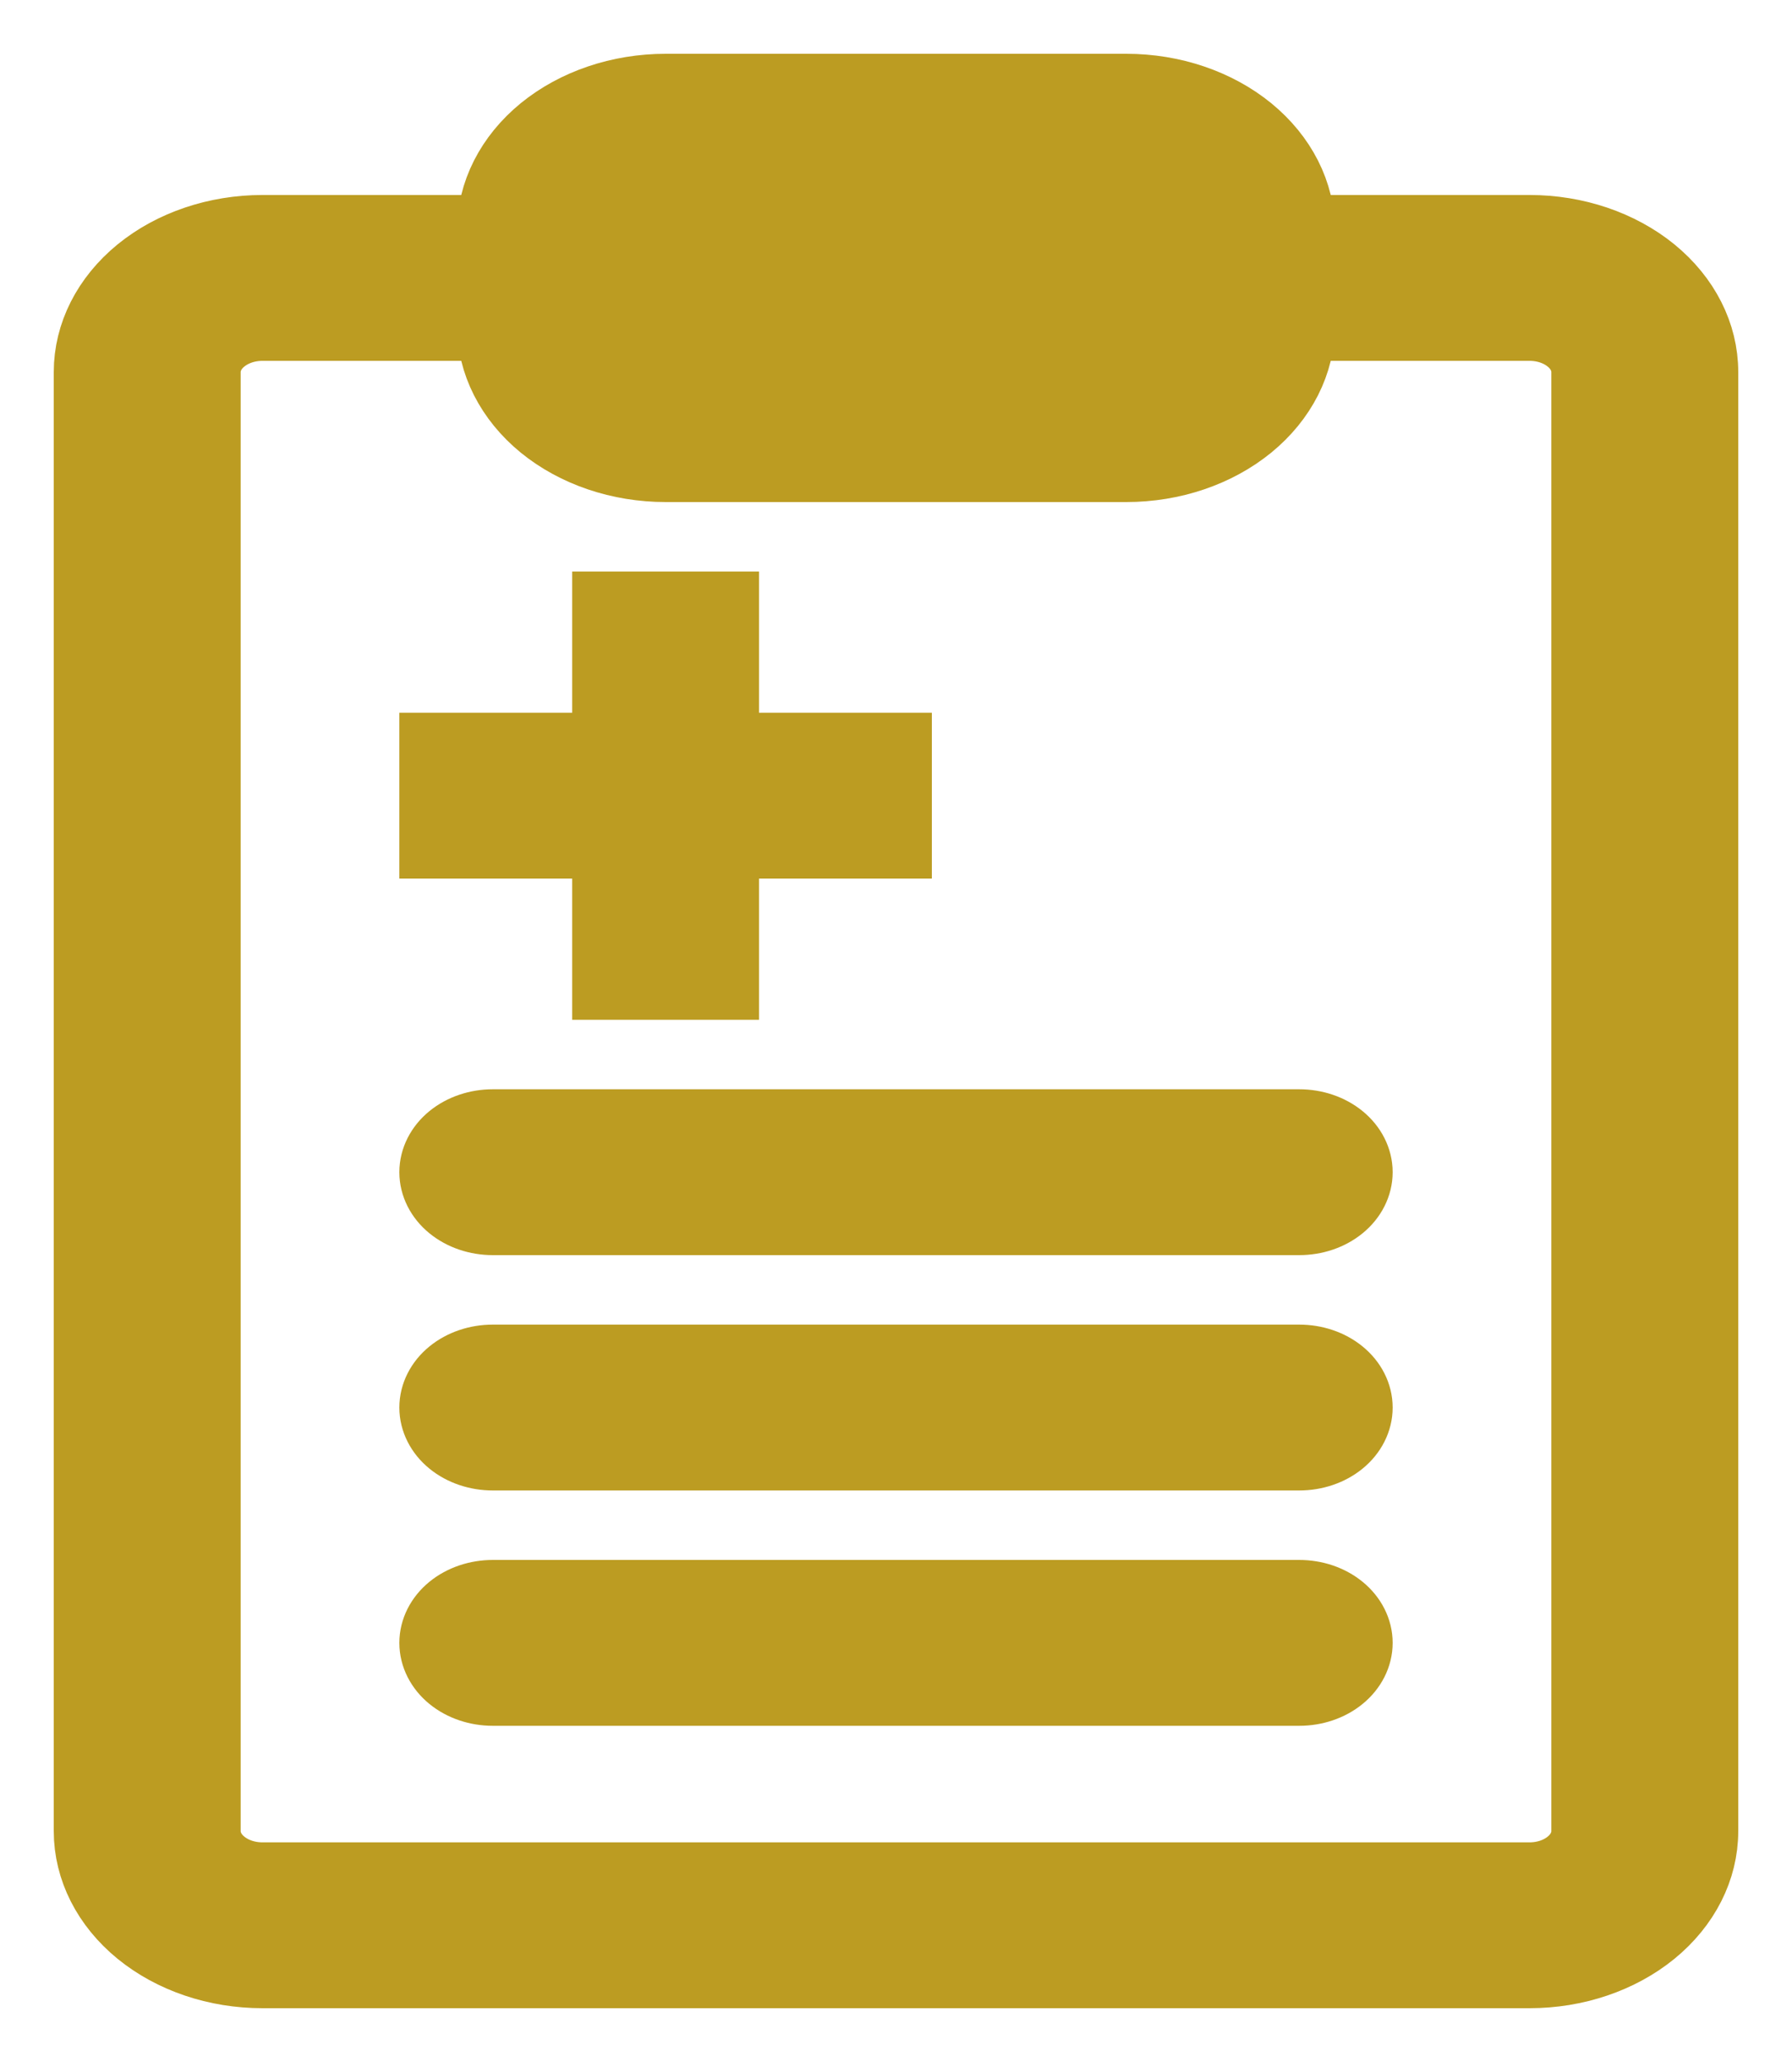 <svg width="20" height="23" viewBox="0 0 20 23" fill="none" xmlns="http://www.w3.org/2000/svg">
<path d="M6.786 6.775V8.35H4.857V9.4H6.786V10.975H8.071V9.4H10V8.35H8.071V6.775H6.786ZM5.5 12.55C5.33 12.55 5.166 12.605 5.045 12.704C4.925 12.802 4.857 12.936 4.857 13.075C4.857 13.214 4.925 13.348 5.045 13.446C5.166 13.545 5.33 13.6 5.5 13.6H14.5C14.671 13.6 14.834 13.545 14.955 13.446C15.075 13.348 15.143 13.214 15.143 13.075C15.143 12.936 15.075 12.802 14.955 12.704C14.834 12.605 14.671 12.55 14.5 12.55H5.5ZM4.857 15.7C4.857 15.561 4.925 15.427 5.045 15.329C5.166 15.23 5.33 15.175 5.5 15.175H14.5C14.671 15.175 14.834 15.23 14.955 15.329C15.075 15.427 15.143 15.561 15.143 15.7C15.143 15.839 15.075 15.973 14.955 16.071C14.834 16.17 14.671 16.225 14.5 16.225H5.5C5.33 16.225 5.166 16.17 5.045 16.071C4.925 15.973 4.857 15.839 4.857 15.7ZM5.5 17.8C5.33 17.8 5.166 17.855 5.045 17.954C4.925 18.052 4.857 18.186 4.857 18.325C4.857 18.464 4.925 18.598 5.045 18.696C5.166 18.795 5.33 18.85 5.5 18.85H14.5C14.671 18.85 14.834 18.795 14.955 18.696C15.075 18.598 15.143 18.464 15.143 18.325C15.143 18.186 15.075 18.052 14.955 17.954C14.834 17.855 14.671 17.8 14.5 17.8H5.5Z" fill="#BC9C22" stroke="#BC9C22" stroke-width="0.8"/>
<path fill-rule="evenodd" clip-rule="evenodd" d="M5.5 2.575C5.5 2.157 5.703 1.757 6.065 1.461C6.427 1.166 6.917 1 7.429 1H12.571C13.083 1 13.573 1.166 13.935 1.461C14.297 1.757 14.5 2.157 14.5 2.575H17.071C17.583 2.575 18.073 2.741 18.435 3.036C18.797 3.332 19 3.732 19 4.15V20.425C19 20.843 18.797 21.243 18.435 21.539C18.073 21.834 17.583 22 17.071 22H2.929C2.417 22 1.927 21.834 1.565 21.539C1.203 21.243 1 20.843 1 20.425V4.15C1 3.732 1.203 3.332 1.565 3.036C1.927 2.741 2.417 2.575 2.929 2.575H5.5ZM12.571 5.2C13.083 5.2 13.573 5.034 13.935 4.739C14.297 4.443 14.5 4.043 14.5 3.625H17.071C17.242 3.625 17.405 3.68 17.526 3.779C17.647 3.877 17.714 4.011 17.714 4.15V20.425C17.714 20.564 17.647 20.698 17.526 20.796C17.405 20.895 17.242 20.95 17.071 20.95H2.929C2.758 20.95 2.595 20.895 2.474 20.796C2.353 20.698 2.286 20.564 2.286 20.425V4.15C2.286 4.011 2.353 3.877 2.474 3.779C2.595 3.68 2.758 3.625 2.929 3.625H5.5C5.5 4.043 5.703 4.443 6.065 4.739C6.427 5.034 6.917 5.2 7.429 5.2H12.571ZM7.429 2.05C7.258 2.05 7.095 2.105 6.974 2.204C6.853 2.302 6.786 2.436 6.786 2.575V3.625C6.786 3.764 6.853 3.898 6.974 3.996C7.095 4.095 7.258 4.15 7.429 4.15H12.571C12.742 4.15 12.905 4.095 13.026 3.996C13.147 3.898 13.214 3.764 13.214 3.625V2.575C13.214 2.436 13.147 2.302 13.026 2.204C12.905 2.105 12.742 2.05 12.571 2.05H7.429Z" fill="#BC9C22" stroke="#BC9C22" stroke-width="0.8"/>
<rect x="6" y="2" width="8" height="2" fill="#BC9C22" stroke="#BC9C22" stroke-width="0.8"/>
</svg>
